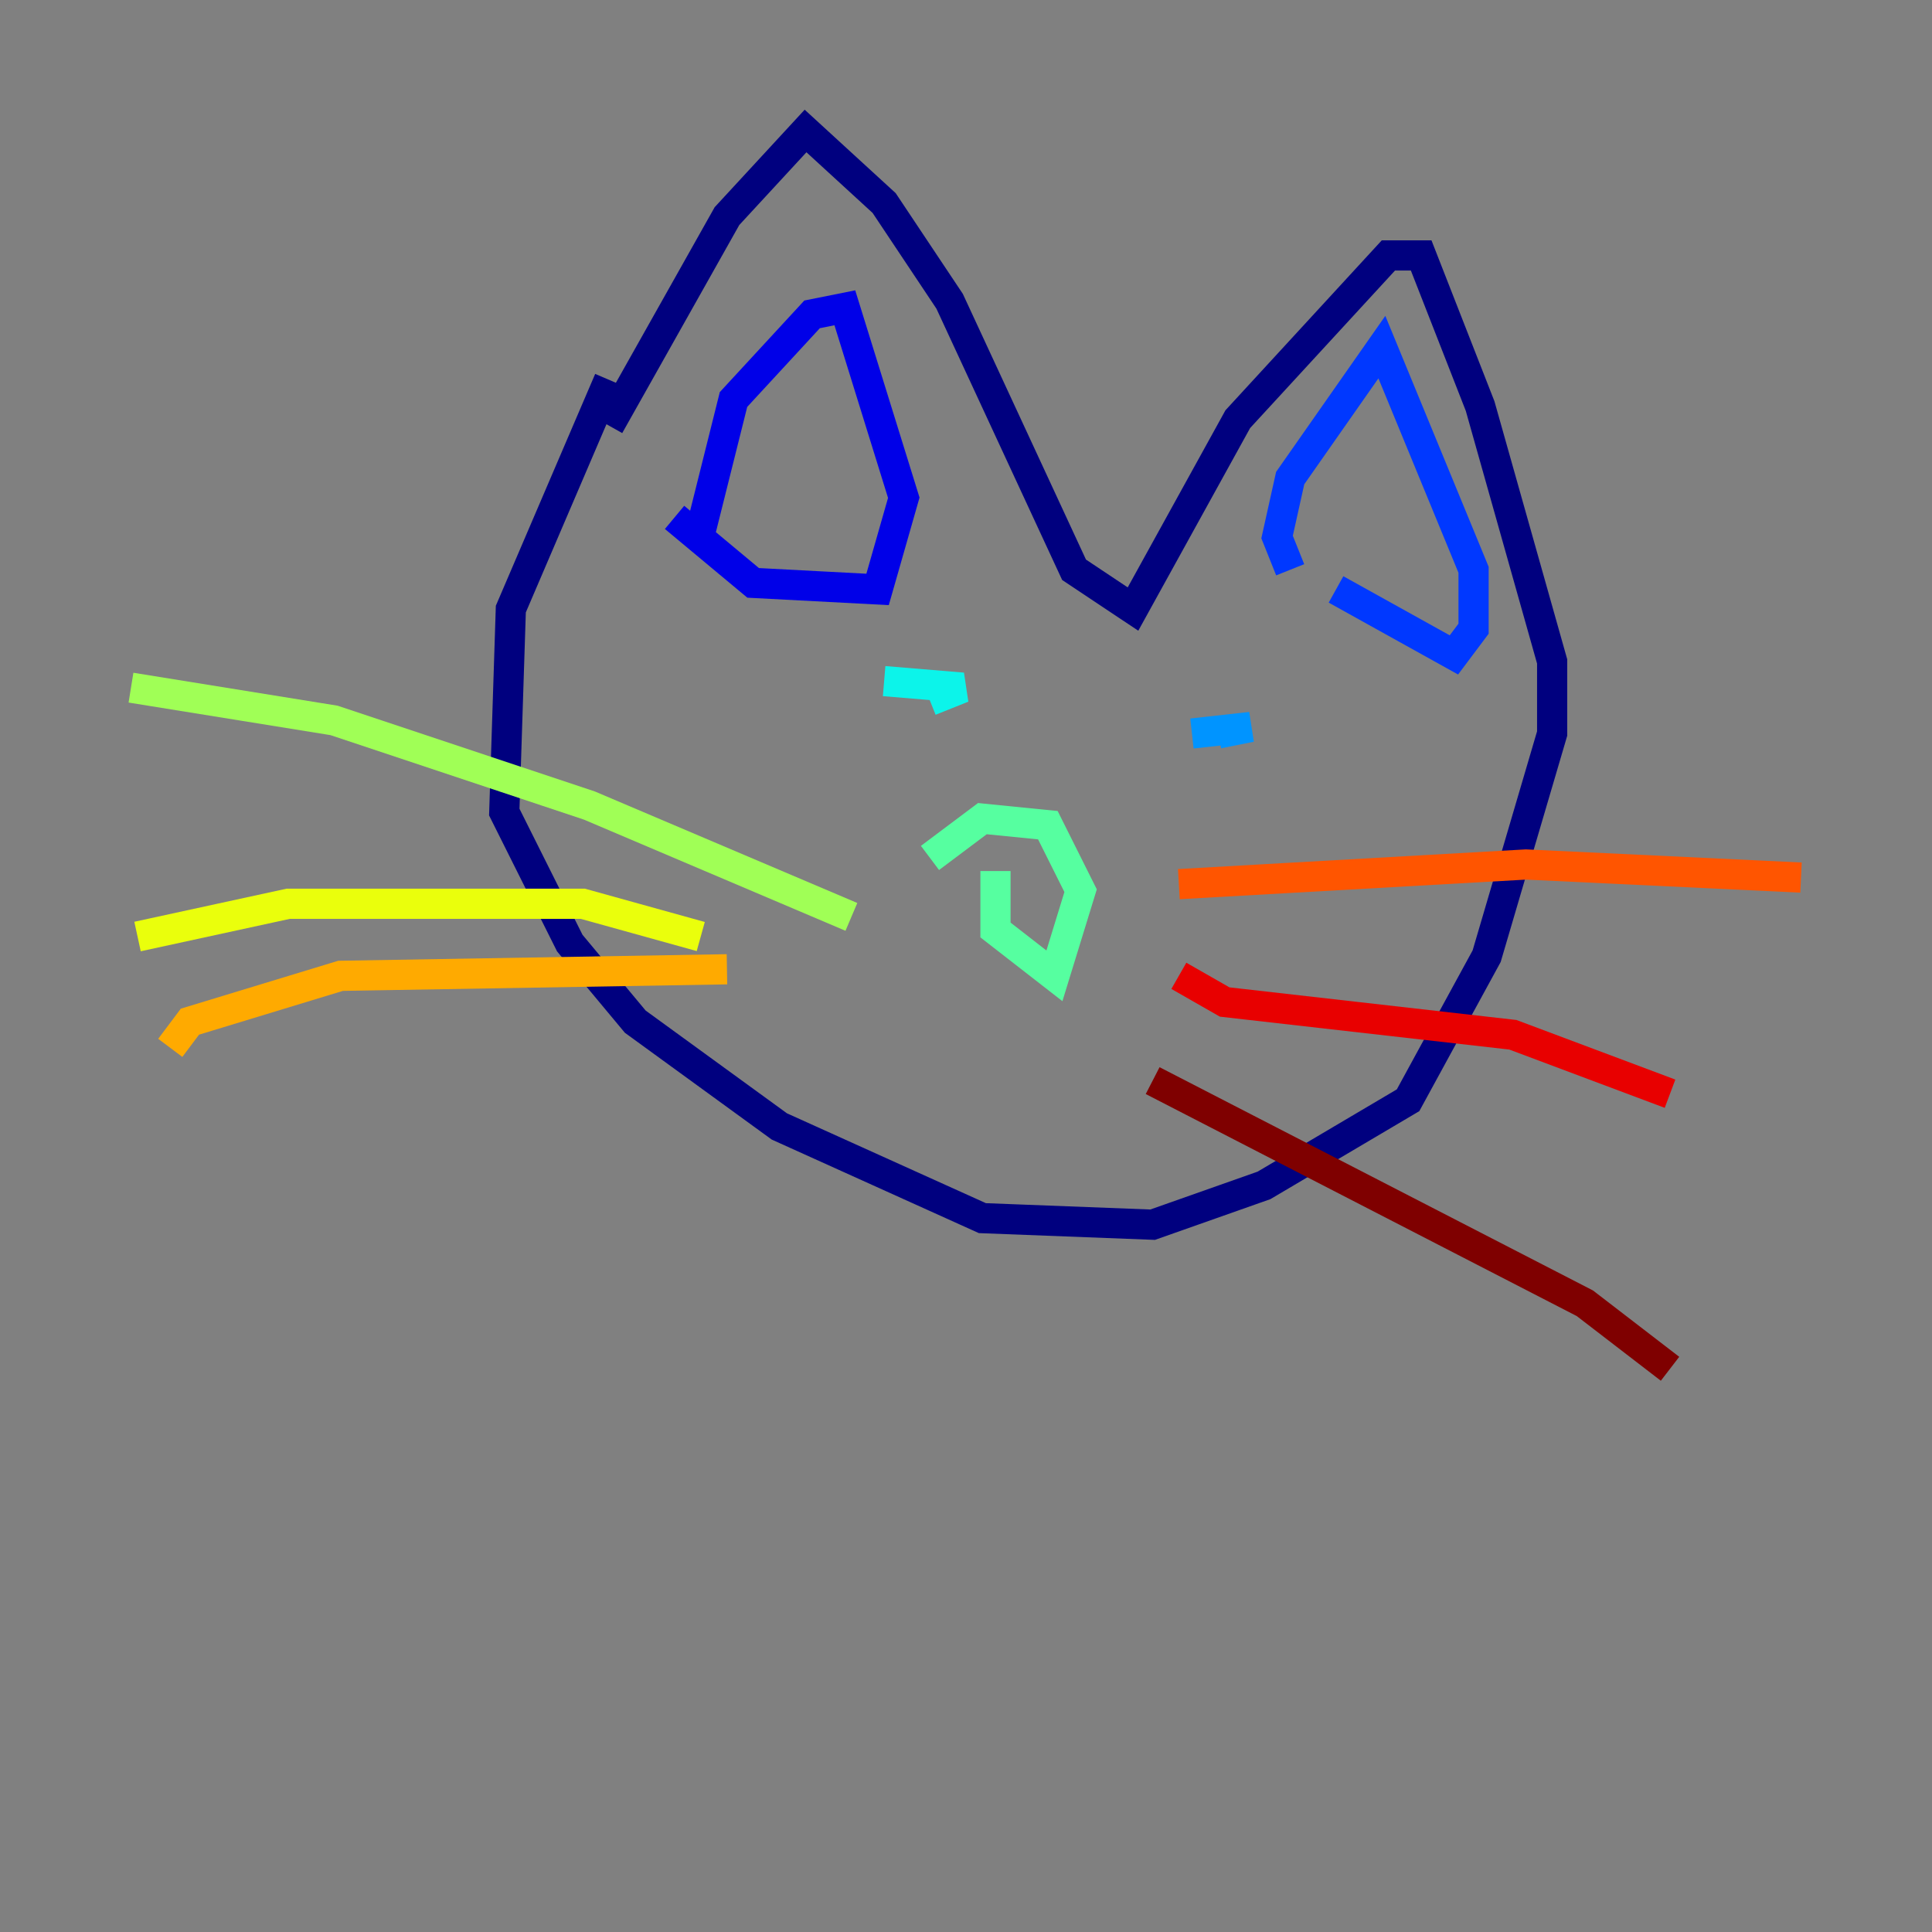<?xml version="1.0" encoding="utf-8" ?>
<svg baseProfile="tiny" height="128" version="1.2" viewBox="0,0,128,128" width="128" xmlns="http://www.w3.org/2000/svg" xmlns:ev="http://www.w3.org/2001/xml-events" xmlns:xlink="http://www.w3.org/1999/xlink"><rect x="0" y="0" width="128" height="128" fill="#808080" stroke="none"/><defs /><polyline fill="none" points="40.352,25.166 33.844,40.352 33.41,53.803 37.749,62.481 42.088,67.688 51.634,74.63 65.085,80.705 76.366,81.139 83.742,78.536 93.288,72.895 98.495,63.349 102.834,48.597 102.834,43.824 98.061,26.902 94.156,16.922 91.986,16.922 82.007,27.77 75.064,40.352 71.159,37.749 62.915,19.959 58.576,13.451 53.37,8.678 48.163,14.319 40.352,28.203" stroke="#00007f" stroke-width="2" /><polyline fill="none" points="44.691,34.278 49.898,38.617 58.142,39.051 59.878,32.976 55.973,20.393 53.803,20.827 48.597,26.468 46.427,35.146" stroke="#0000e8" stroke-width="2" /><polyline fill="none" points="88.515,39.051 96.325,43.39 97.627,41.654 97.627,37.749 91.552,22.997 85.478,31.675 84.61,35.58 85.478,37.749" stroke="#0038ff" stroke-width="2" /><polyline fill="none" points="78.969,48.597 82.875,48.163 80.705,48.597" stroke="#0094ff" stroke-width="2" /><polyline fill="none" points="61.614,46.427 63.783,45.559 58.576,45.125" stroke="#0cf4ea" stroke-width="2" /><polyline fill="none" points="65.953,57.709 65.953,61.614 69.858,64.651 71.593,59.01 69.424,54.671 65.085,54.237 61.614,56.841" stroke="#56ffa0" stroke-width="2" /><polyline fill="none" points="56.407,60.746 39.051,53.37 22.129,47.729 8.678,45.559" stroke="#a0ff56" stroke-width="2" /><polyline fill="none" points="46.427,62.047 38.617,59.878 30.373,59.878 19.091,59.878 9.112,62.047" stroke="#eaff0c" stroke-width="2" /><polyline fill="none" points="48.163,64.217 22.563,64.651 12.583,67.688 11.281,69.424" stroke="#ffaa00" stroke-width="2" /><polyline fill="none" points="78.102,58.576 101.098,57.275 119.322,58.142" stroke="#ff5500" stroke-width="2" /><polyline fill="none" points="78.102,64.651 81.139,66.386 100.231,68.556 110.644,72.461" stroke="#e80000" stroke-width="2" /><polyline fill="none" points="76.366,71.593 105.003,86.346 110.644,90.685" stroke="#7f0000" stroke-width="2" /></svg>